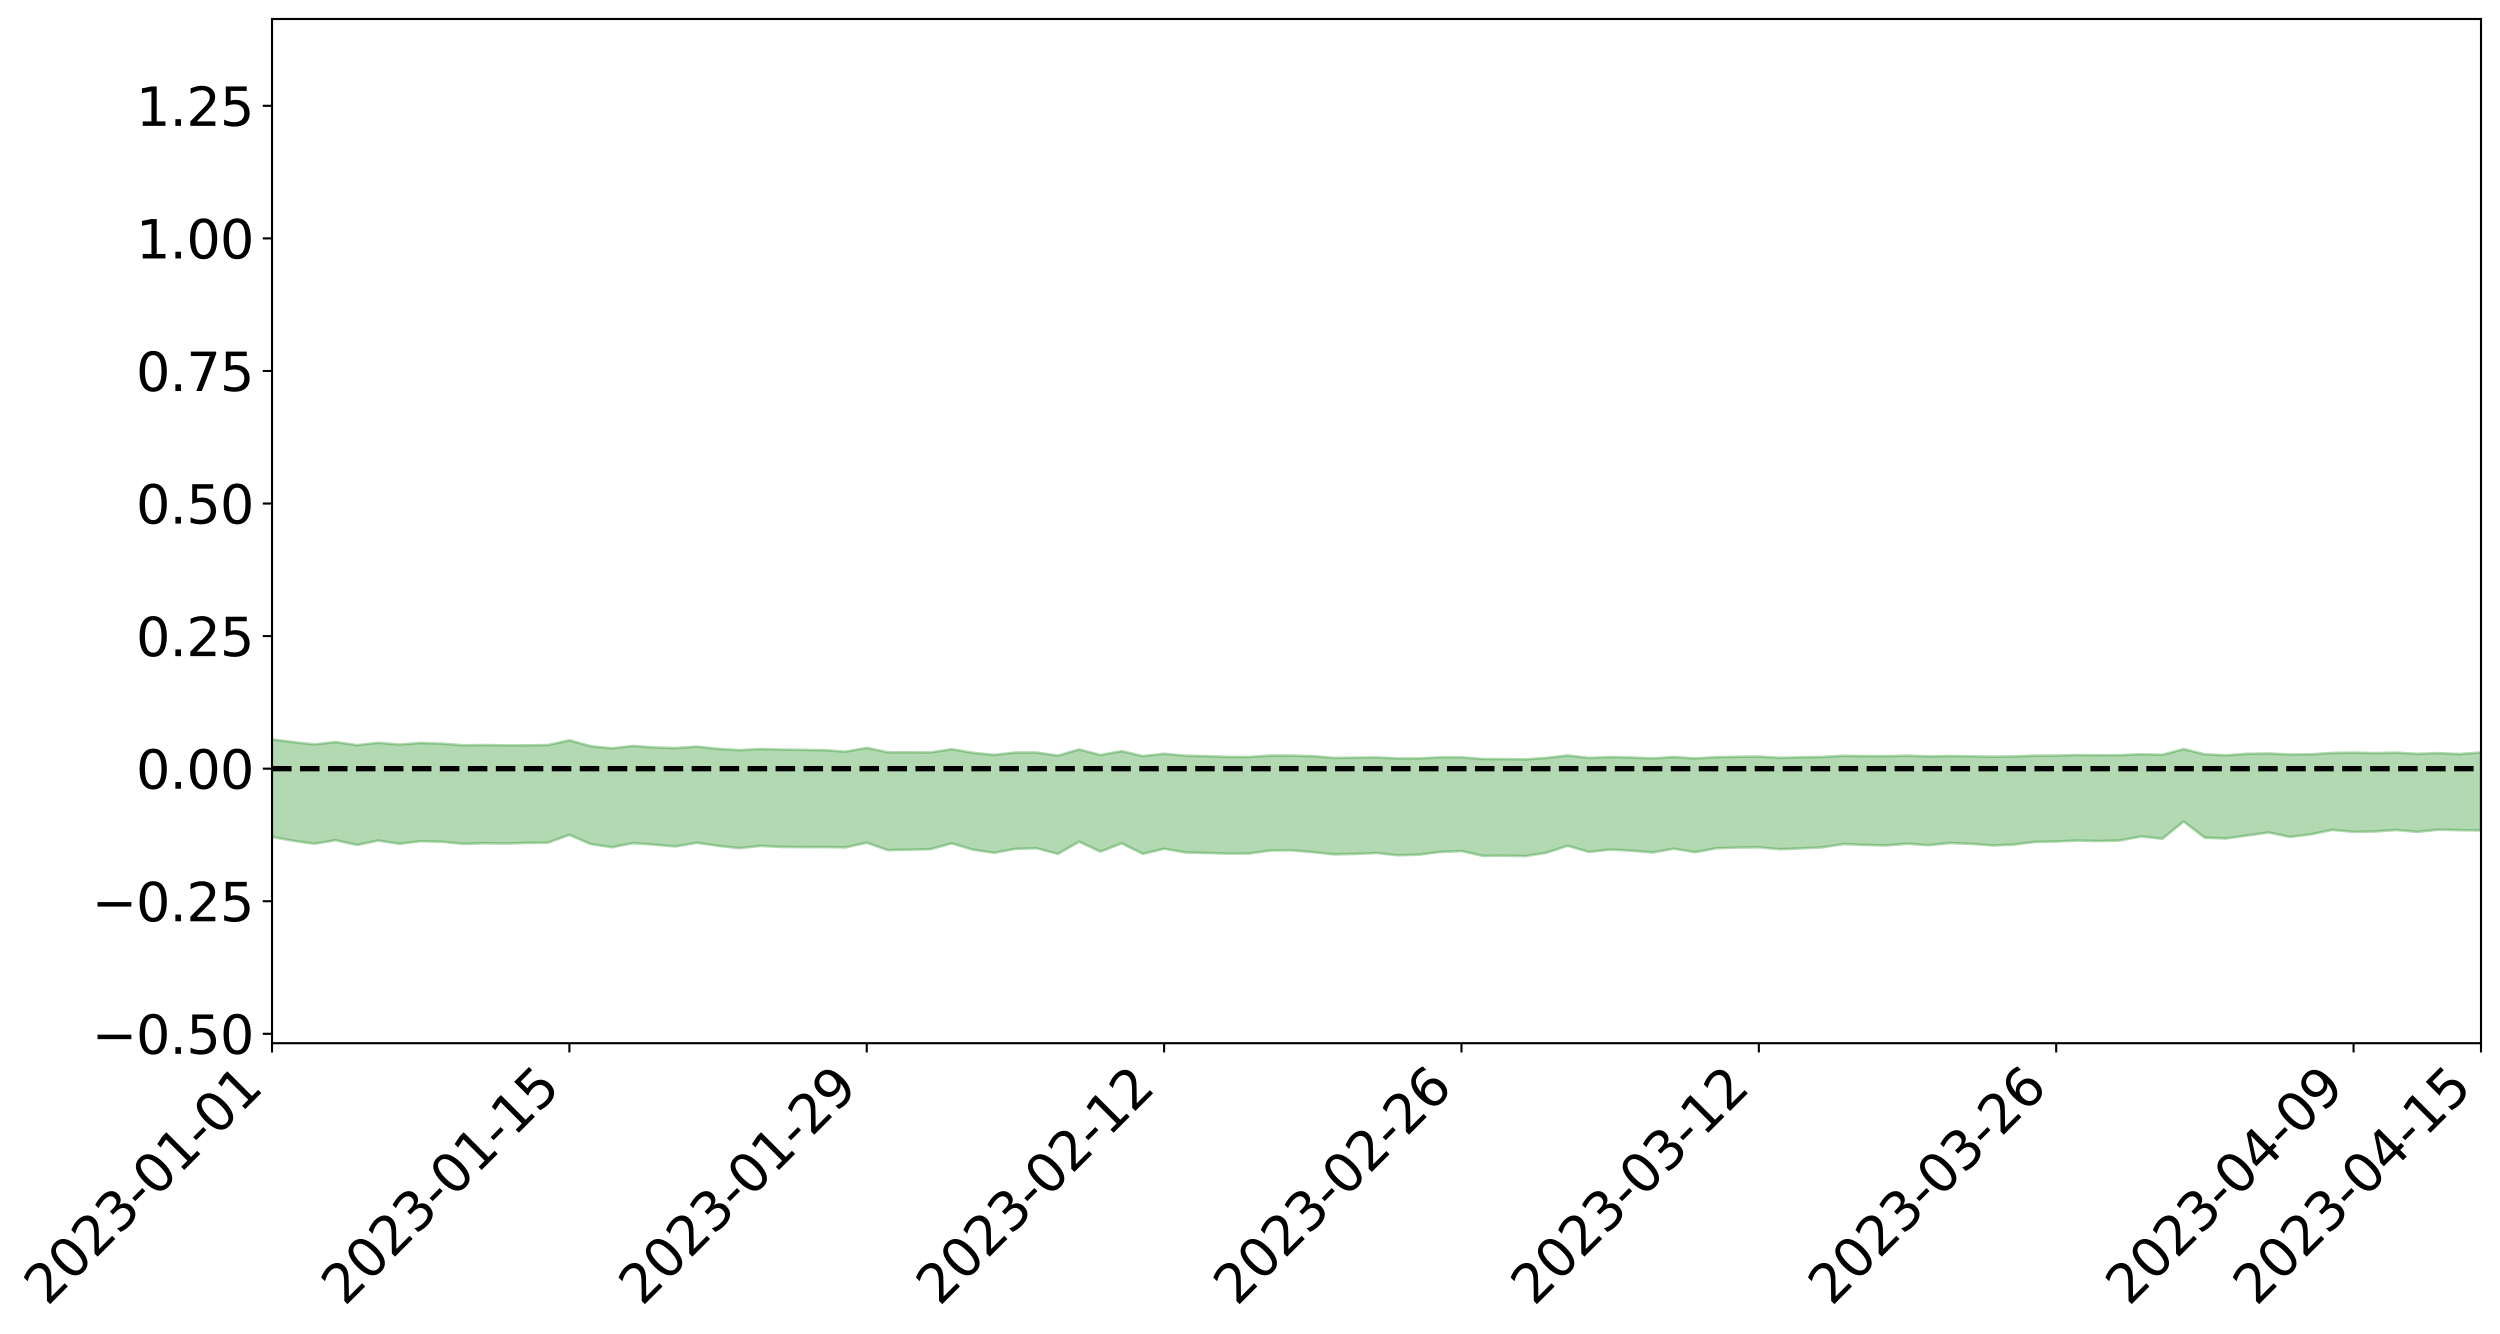 <?xml version="1.0" encoding="utf-8" standalone="no"?>
<!DOCTYPE svg PUBLIC "-//W3C//DTD SVG 1.1//EN"
  "http://www.w3.org/Graphics/SVG/1.1/DTD/svg11.dtd">
<svg xmlns:xlink="http://www.w3.org/1999/xlink" width="947.275pt" height="505.355pt" viewBox="0 0 947.275 505.355" xmlns="http://www.w3.org/2000/svg" version="1.1">
 <defs>
  <style type="text/css">*{stroke-linejoin: round; stroke-linecap: butt}</style>
 </defs>
 <g id="figure_1">
  <g id="patch_1">
   <path d="M 0 505.355 
L 947.275 505.355 
L 947.275 -0 
L 0 -0 
z
" style="fill: #ffffff"/>
  </g>
  <g id="axes_1">
   <g id="patch_2">
    <path d="M 103.075 395.28 
L 940.075 395.28 
L 940.075 7.2 
L 103.075 7.2 
z
" style="fill: #ffffff"/>
   </g>
   <g id="PolyCollection_1">
    <path d="M -4315.319 291.244 
L -4315.319 291.245 
L -4307.271 291.234 
L -4299.223 291.226 
L -4291.175 291.218 
L -4283.127 291.213 
L -4275.079 291.206 
L -4267.031 291.199 
L -4258.983 291.191 
L -4250.935 291.184 
L -4242.887 291.179 
L -4234.839 291.172 
L -4226.791 291.165 
L -4218.742 291.158 
L -4210.694 291.148 
L -4202.646 291.142 
L -4194.598 291.133 
L -4186.55 291.126 
L -4178.502 291.115 
L -4170.454 291.108 
L -4162.406 291.101 
L -4154.358 291.091 
L -4146.31 291.082 
L -4138.262 291.074 
L -4130.214 291.063 
L -4122.166 291.054 
L -4114.117 291.043 
L -4106.069 291.032 
L -4098.021 291.02 
L -4089.973 291.007 
L -4081.925 290.995 
L -4073.877 290.98 
L -4065.829 290.963 
L -4057.781 290.949 
L -4049.733 290.932 
L -4041.685 290.912 
L -4033.637 290.895 
L -4025.589 290.874 
L -4017.541 290.853 
L -4009.492 290.831 
L -4001.444 290.808 
L -3993.396 290.782 
L -3985.348 290.755 
L -3977.3 290.725 
L -3969.252 290.698 
L -3961.204 290.665 
L -3953.156 290.635 
L -3945.108 290.602 
L -3937.06 290.57 
L -3929.012 290.535 
L -3920.964 290.496 
L -3912.916 290.462 
L -3904.867 290.422 
L -3896.819 290.382 
L -3888.771 290.343 
L -3880.723 290.305 
L -3872.675 290.263 
L -3864.627 290.22 
L -3856.579 290.178 
L -3848.531 290.134 
L -3840.483 290.09 
L -3832.435 290.046 
L -3824.387 290 
L -3816.339 289.954 
L -3808.291 289.91 
L -3800.242 289.863 
L -3792.194 289.811 
L -3784.146 289.762 
L -3776.098 289.714 
L -3768.05 289.666 
L -3760.002 289.616 
L -3751.954 289.568 
L -3743.906 289.518 
L -3735.858 289.476 
L -3727.81 289.421 
L -3719.762 289.377 
L -3711.714 289.325 
L -3703.666 289.277 
L -3695.617 289.225 
L -3687.569 289.181 
L -3679.521 289.125 
L -3671.473 289.075 
L -3663.425 289.03 
L -3655.377 288.979 
L -3647.329 288.932 
L -3639.281 288.882 
L -3631.233 288.83 
L -3623.185 288.783 
L -3615.137 288.737 
L -3607.089 288.685 
L -3599.041 288.635 
L -3590.992 288.585 
L -3582.944 288.538 
L -3574.896 288.491 
L -3566.848 288.443 
L -3558.8 288.393 
L -3550.752 288.353 
L -3542.704 288.303 
L -3534.656 288.256 
L -3526.608 288.211 
L -3518.56 288.165 
L -3510.512 288.119 
L -3502.464 288.072 
L -3494.416 288.028 
L -3486.367 287.981 
L -3478.319 287.932 
L -3470.271 287.882 
L -3462.223 287.831 
L -3454.175 287.785 
L -3446.127 287.731 
L -3438.079 287.673 
L -3430.031 287.619 
L -3421.983 287.562 
L -3413.935 287.503 
L -3405.887 287.44 
L -3397.839 287.376 
L -3389.791 287.319 
L -3381.742 287.25 
L -3373.694 287.187 
L -3365.646 287.116 
L -3357.598 287.055 
L -3349.55 286.977 
L -3341.502 286.902 
L -3333.454 286.831 
L -3325.406 286.758 
L -3317.358 286.683 
L -3309.31 286.603 
L -3301.262 286.531 
L -3293.214 286.444 
L -3285.166 286.372 
L -3277.117 286.282 
L -3269.069 286.197 
L -3261.021 286.116 
L -3252.973 286.039 
L -3244.925 285.944 
L -3236.877 285.863 
L -3228.829 285.749 
L -3220.781 285.658 
L -3212.733 285.576 
L -3204.685 285.479 
L -3196.637 285.38 
L -3188.589 285.261 
L -3180.541 285.153 
L -3172.492 285.072 
L -3164.444 284.916 
L -3156.396 284.803 
L -3148.348 284.688 
L -3140.3 284.568 
L -3132.252 284.427 
L -3124.204 284.3 
L -3116.156 284.221 
L -3108.108 284.105 
L -3100.06 283.878 
L -3092.012 283.7 
L -3083.964 283.589 
L -3075.916 283.41 
L -3067.867 283.277 
L -3059.819 283.173 
L -3051.771 282.978 
L -3043.723 282.747 
L -3035.675 282.617 
L -3027.627 282.566 
L -3019.579 282.391 
L -3011.531 282.363 
L -3003.483 282.264 
L -2995.435 282.07 
L -2987.387 282.111 
L -2979.339 282.252 
L -2971.291 282.51 
L -2963.242 282.31 
L -2955.194 282.832 
L -2947.146 282.995 
L -2939.098 282.374 
L -2931.05 282.596 
L -2923.002 282.924 
L -2914.954 282.782 
L -2906.906 282.775 
L -2898.858 284.051 
L -2890.81 285.85 
L -2882.762 286.763 
L -2874.714 284.854 
L -2866.666 285.879 
L -2858.617 287.186 
L -2850.569 287.128 
L -2842.521 289.776 
L -2834.473 289.406 
L -2826.425 288.618 
L -2818.377 286.605 
L -2810.329 288.505 
L -2802.281 289.633 
L -2794.233 289.131 
L -2786.185 289.442 
L -2778.137 290.48 
L -2770.089 290.32 
L -2762.041 289.426 
L -2753.992 290.542 
L -2745.944 290.794 
L -2737.896 290.356 
L -2729.848 291.114 
L -2721.8 291.372 
L -2713.752 291.315 
L -2705.704 291.071 
L -2697.656 291.313 
L -2689.608 291.047 
L -2681.56 291.066 
L -2673.512 291.324 
L -2665.464 291.115 
L -2657.416 291.247 
L -2649.367 291.28 
L -2641.319 291.084 
L -2633.271 291.181 
L -2625.223 290.87 
L -2617.175 290.956 
L -2609.127 291.068 
L -2601.079 291.114 
L -2593.031 291 
L -2584.983 290.901 
L -2576.935 290.923 
L -2568.887 290.845 
L -2560.839 290.879 
L -2552.791 290.912 
L -2544.742 290.766 
L -2536.694 290.944 
L -2528.646 290.878 
L -2520.598 290.874 
L -2512.55 290.994 
L -2504.502 290.946 
L -2496.454 291.004 
L -2488.406 291.154 
L -2480.358 291.34 
L -2472.31 291.223 
L -2464.262 291.229 
L -2456.214 291.343 
L -2448.166 291.841 
L -2440.117 291.99 
L -2432.069 292.284 
L -2424.021 292.058 
L -2415.973 291.976 
L -2407.925 292.167 
L -2399.877 292.551 
L -2391.829 292.746 
L -2383.781 292.485 
L -2375.733 292.983 
L -2367.685 292.994 
L -2359.637 293.132 
L -2351.589 293.084 
L -2343.541 293.402 
L -2335.492 293.499 
L -2327.444 293.786 
L -2319.396 293.833 
L -2311.348 293.926 
L -2303.3 293.942 
L -2295.252 294.061 
L -2287.204 294.189 
L -2279.156 294.27 
L -2271.108 294.473 
L -2263.06 294.582 
L -2255.012 294.69 
L -2246.964 294.668 
L -2238.916 294.676 
L -2230.867 294.791 
L -2222.819 294.793 
L -2214.771 294.984 
L -2206.723 295.052 
L -2198.675 295.03 
L -2190.627 295.056 
L -2182.579 295.117 
L -2174.531 295.093 
L -2166.483 295.163 
L -2158.435 295.186 
L -2150.387 295.229 
L -2142.339 295.225 
L -2134.291 295.231 
L -2126.242 295.244 
L -2118.194 295.273 
L -2110.146 295.308 
L -2102.098 295.276 
L -2094.05 295.278 
L -2086.002 295.275 
L -2077.954 295.354 
L -2069.906 295.325 
L -2061.858 295.353 
L -2053.81 295.353 
L -2045.762 295.232 
L -2037.714 295.351 
L -2029.666 295.31 
L -2021.617 295.343 
L -2013.569 295.339 
L -2005.521 295.304 
L -1997.473 295.308 
L -1989.425 295.317 
L -1981.377 295.246 
L -1973.329 295.311 
L -1965.281 295.26 
L -1957.233 295.356 
L -1949.185 295.302 
L -1941.137 295.264 
L -1933.089 295.291 
L -1925.041 295.377 
L -1916.992 295.292 
L -1908.944 295.347 
L -1900.896 295.321 
L -1892.848 295.373 
L -1884.8 295.328 
L -1876.752 295.326 
L -1868.704 295.658 
L -1860.656 295.294 
L -1852.608 295.552 
L -1844.56 295.499 
L -1836.512 295.558 
L -1828.464 295.562 
L -1820.416 295.553 
L -1812.367 295.561 
L -1804.319 295.604 
L -1796.271 295.664 
L -1788.223 295.705 
L -1780.175 296.276 
L -1772.127 295.697 
L -1764.079 295.848 
L -1756.031 296.799 
L -1747.983 296.091 
L -1739.935 296.529 
L -1731.887 296.696 
L -1723.839 296.412 
L -1715.791 296.78 
L -1707.742 297.481 
L -1699.694 297.309 
L -1691.646 297.369 
L -1683.598 297.91 
L -1675.55 298.007 
L -1667.502 298.403 
L -1659.454 298.908 
L -1651.406 299.501 
L -1643.358 301.001 
L -1635.31 300.871 
L -1627.262 301.754 
L -1619.214 302.474 
L -1611.166 302.983 
L -1603.117 303.901 
L -1595.069 304.713 
L -1587.021 303.869 
L -1578.973 305.168 
L -1570.925 306.716 
L -1562.877 307.549 
L -1554.829 308.008 
L -1546.781 309.974 
L -1538.733 310.274 
L -1530.685 310.901 
L -1522.637 310.929 
L -1514.589 312.586 
L -1506.541 312.246 
L -1498.492 312.113 
L -1490.444 313.53 
L -1482.396 314.593 
L -1474.348 314.6 
L -1466.3 315.259 
L -1458.252 315.541 
L -1450.204 315.685 
L -1442.156 315.776 
L -1434.108 316.182 
L -1426.06 316.454 
L -1418.012 317.506 
L -1409.964 317.085 
L -1401.916 318.01 
L -1393.867 317.902 
L -1385.819 317.87 
L -1377.771 318.318 
L -1369.723 318.685 
L -1361.675 318.385 
L -1353.627 318.647 
L -1345.579 318.727 
L -1337.531 319.285 
L -1329.483 319.127 
L -1321.435 319.104 
L -1313.387 319.29 
L -1305.339 319.614 
L -1297.291 319.59 
L -1289.242 319.46 
L -1281.194 319.654 
L -1273.146 319.382 
L -1265.098 319.506 
L -1257.05 320.161 
L -1249.002 320.217 
L -1240.954 320.006 
L -1232.906 319.995 
L -1224.858 320.129 
L -1216.81 319.853 
L -1208.762 320.045 
L -1200.714 320.128 
L -1192.666 320.187 
L -1184.617 320.149 
L -1176.569 320.02 
L -1168.521 320.289 
L -1160.473 320.221 
L -1152.425 320.313 
L -1144.377 320.325 
L -1136.329 320.468 
L -1128.281 320.377 
L -1120.233 320.133 
L -1112.185 320.21 
L -1104.137 320.074 
L -1096.089 319.705 
L -1088.041 320.098 
L -1079.992 319.755 
L -1071.944 320.035 
L -1063.896 320.034 
L -1055.848 320.209 
L -1047.8 319.955 
L -1039.752 320.005 
L -1031.704 320.091 
L -1023.656 319.601 
L -1015.608 319.914 
L -1007.56 319.934 
L -999.512 320.015 
L -991.464 319.892 
L -983.416 320.039 
L -975.367 319.927 
L -967.319 319.884 
L -959.271 319.55 
L -951.223 319.484 
L -943.175 319.422 
L -935.127 319.386 
L -927.079 319.481 
L -919.031 319.46 
L -910.983 319.285 
L -902.935 319.367 
L -894.887 319.243 
L -886.839 319.289 
L -878.791 319.313 
L -870.742 319.43 
L -862.694 319.256 
L -854.646 318.771 
L -846.598 319.3 
L -838.55 319.295 
L -830.502 319.275 
L -822.454 319.236 
L -814.406 319.026 
L -806.358 319.083 
L -798.31 318.955 
L -790.262 319.007 
L -782.214 318.969 
L -774.166 318.758 
L -766.117 318.569 
L -758.069 318.983 
L -750.021 318.946 
L -741.973 318.658 
L -733.925 318.85 
L -725.877 318.47 
L -717.829 318.344 
L -709.781 318.522 
L -701.733 318.256 
L -693.685 318.848 
L -685.637 318.375 
L -677.589 318.029 
L -669.541 318.284 
L -661.492 318.48 
L -653.444 318.46 
L -645.396 318.679 
L -637.348 318.403 
L -629.3 318.883 
L -621.252 318.45 
L -613.204 318.502 
L -605.156 318.403 
L -597.108 318.104 
L -589.06 318.477 
L -581.012 319.12 
L -572.964 318.331 
L -564.916 318.485 
L -556.867 318.092 
L -548.819 318.481 
L -540.771 318.132 
L -532.723 318.038 
L -524.675 317.836 
L -516.627 318.215 
L -508.579 318.066 
L -500.531 318.304 
L -492.483 318.223 
L -484.435 317.389 
L -476.387 317.87 
L -468.339 317.539 
L -460.291 317.865 
L -452.242 317.706 
L -444.194 318.171 
L -436.146 318.392 
L -428.098 318.361 
L -420.05 319.112 
L -412.002 320.13 
L -403.954 318.588 
L -395.906 318.669 
L -387.858 318.311 
L -379.81 318.731 
L -371.762 318.773 
L -363.714 318.698 
L -355.666 319.928 
L -347.617 319.778 
L -339.569 318.58 
L -331.521 319.534 
L -323.473 319.157 
L -315.425 318.478 
L -307.377 319.732 
L -299.329 319.497 
L -291.281 320.098 
L -283.233 319.334 
L -275.185 319.007 
L -267.137 319.419 
L -259.089 319.227 
L -251.041 319.772 
L -242.992 319.083 
L -234.944 319.986 
L -226.896 319.337 
L -218.848 319.559 
L -210.8 319.218 
L -202.752 319.582 
L -194.704 318.56 
L -186.656 319.571 
L -178.608 319.162 
L -170.56 319.973 
L -162.512 319.741 
L -154.464 320.094 
L -146.416 319.708 
L -138.367 319.872 
L -130.319 320.485 
L -122.271 319.722 
L -114.223 319.369 
L -106.175 319.579 
L -98.127 319.881 
L -90.079 319.142 
L -82.031 318.328 
L -73.983 319.671 
L -65.935 320.617 
L -57.887 318.594 
L -49.839 318.869 
L -41.791 319.064 
L -33.742 318.829 
L -25.694 319.536 
L -17.646 319.44 
L -9.598 318.755 
L -1.55 319.029 
L 6.498 318.986 
L 14.546 317.787 
L 22.594 317.968 
L 30.642 317.34 
L 38.69 318.847 
L 46.738 320.311 
L 54.786 319.816 
L 62.834 318.281 
L 70.883 317.963 
L 78.931 317.847 
L 86.979 317.563 
L 95.027 318.822 
L 103.075 317.115 
L 111.123 318.575 
L 119.171 319.717 
L 127.219 318.365 
L 135.267 320.175 
L 143.315 318.489 
L 151.363 319.734 
L 159.411 318.753 
L 167.459 318.954 
L 175.508 319.742 
L 183.556 319.51 
L 191.604 319.619 
L 199.652 319.393 
L 207.7 319.275 
L 215.748 316.343 
L 223.796 319.82 
L 231.844 321.036 
L 239.892 319.476 
L 247.94 320.06 
L 255.988 320.74 
L 264.036 319.345 
L 272.084 320.507 
L 280.133 321.388 
L 288.181 320.521 
L 296.229 320.916 
L 304.277 321.007 
L 312.325 320.974 
L 320.373 321.096 
L 328.421 319.324 
L 336.469 322.145 
L 344.517 321.969 
L 352.565 321.754 
L 360.613 319.563 
L 368.661 321.954 
L 376.709 323.146 
L 384.758 321.646 
L 392.806 321.423 
L 400.854 323.558 
L 408.902 318.935 
L 416.95 322.693 
L 424.998 319.561 
L 433.046 323.53 
L 441.094 321.609 
L 449.142 322.983 
L 457.19 323.215 
L 465.238 323.435 
L 473.286 323.404 
L 481.334 322.277 
L 489.383 322.211 
L 497.431 322.895 
L 505.479 323.739 
L 513.527 323.558 
L 521.575 323.212 
L 529.623 324.079 
L 537.671 323.845 
L 545.719 322.815 
L 553.767 322.47 
L 561.815 324.274 
L 569.863 324.21 
L 577.911 324.393 
L 585.959 323.127 
L 594.008 320.48 
L 602.056 322.818 
L 610.104 321.914 
L 618.152 322.34 
L 626.2 323.004 
L 634.248 321.571 
L 642.296 322.93 
L 650.344 321.41 
L 658.392 321.141 
L 666.44 321.053 
L 674.488 321.785 
L 682.536 321.467 
L 690.584 321.052 
L 698.633 319.826 
L 706.681 320.164 
L 714.729 320.363 
L 722.777 319.701 
L 730.825 320.269 
L 738.873 319.438 
L 746.921 319.743 
L 754.969 320.364 
L 763.017 320.036 
L 771.065 319.016 
L 779.113 318.842 
L 787.161 318.496 
L 795.209 318.681 
L 803.258 318.48 
L 811.306 316.936 
L 819.354 317.817 
L 827.402 311.268 
L 835.45 317.442 
L 843.498 317.694 
L 851.546 316.581 
L 859.594 315.43 
L 867.642 317.122 
L 875.69 316.106 
L 883.738 314.46 
L 891.786 315.214 
L 899.834 315.061 
L 907.883 314.486 
L 915.931 315.202 
L 923.979 314.372 
L 932.027 314.572 
L 940.075 314.673 
L 940.075 285.14 
L 940.075 285.14 
L 932.027 285.71 
L 923.979 285.365 
L 915.931 285.642 
L 907.883 285.18 
L 899.834 285.369 
L 891.786 285.171 
L 883.738 285.29 
L 875.69 285.811 
L 867.642 285.885 
L 859.594 285.513 
L 851.546 285.61 
L 843.498 286.191 
L 835.45 285.823 
L 827.402 283.849 
L 819.354 285.994 
L 811.306 285.799 
L 803.258 286.131 
L 795.209 286.179 
L 787.161 286.09 
L 779.113 286.306 
L 771.065 286.327 
L 763.017 286.624 
L 754.969 286.723 
L 746.921 286.578 
L 738.873 286.453 
L 730.825 286.608 
L 722.777 286.33 
L 714.729 286.513 
L 706.681 286.496 
L 698.633 286.359 
L 690.584 286.817 
L 682.536 286.934 
L 674.488 287.137 
L 666.44 286.667 
L 658.392 286.759 
L 650.344 286.882 
L 642.296 287.376 
L 634.248 286.828 
L 626.2 287.354 
L 618.152 287.038 
L 610.104 286.851 
L 602.056 287.168 
L 594.008 286.252 
L 585.959 287.182 
L 577.911 287.75 
L 569.863 287.642 
L 561.815 287.595 
L 553.767 286.963 
L 545.719 286.965 
L 537.671 287.366 
L 529.623 287.381 
L 521.575 286.983 
L 513.527 287.064 
L 505.479 287.192 
L 497.431 286.496 
L 489.383 286.31 
L 481.334 286.295 
L 473.286 286.824 
L 465.238 286.778 
L 457.19 286.519 
L 449.142 286.34 
L 441.094 285.604 
L 433.046 286.489 
L 424.998 284.615 
L 416.95 286.079 
L 408.902 283.968 
L 400.854 286.32 
L 392.806 285.132 
L 384.758 285.143 
L 376.709 286.022 
L 368.661 285.239 
L 360.613 283.876 
L 352.565 285.103 
L 344.517 285.068 
L 336.469 285.065 
L 328.421 283.366 
L 320.373 284.816 
L 312.325 284.243 
L 304.277 284.118 
L 296.229 284.034 
L 288.181 283.813 
L 280.133 284.238 
L 272.084 283.723 
L 264.036 282.89 
L 255.988 283.448 
L 247.94 283.22 
L 239.892 282.643 
L 231.844 283.545 
L 223.796 282.744 
L 215.748 280.499 
L 207.7 282.307 
L 199.652 282.421 
L 191.604 282.426 
L 183.556 282.304 
L 175.508 282.391 
L 167.459 281.783 
L 159.411 281.517 
L 151.363 282.109 
L 143.315 281.449 
L 135.267 282.349 
L 127.219 281.166 
L 119.171 282.074 
L 111.123 281.198 
L 103.075 280.153 
L 95.027 281.32 
L 86.979 280.481 
L 78.931 280.583 
L 70.883 280.516 
L 62.834 280.713 
L 54.786 281.751 
L 46.738 282.027 
L 38.69 280.95 
L 30.642 280.064 
L 22.594 280.403 
L 14.546 280.14 
L 6.498 280.959 
L -1.55 280.99 
L -9.598 280.821 
L -17.646 281.161 
L -25.694 281.344 
L -33.742 280.822 
L -41.791 280.826 
L -49.839 280.741 
L -57.887 280.472 
L -65.935 281.821 
L -73.983 281.365 
L -82.031 280.271 
L -90.079 280.684 
L -98.127 281.301 
L -106.175 281.104 
L -114.223 280.879 
L -122.271 281.068 
L -130.319 281.412 
L -138.367 281.241 
L -146.416 280.979 
L -154.464 281.229 
L -162.512 281.334 
L -170.56 281.142 
L -178.608 280.685 
L -186.656 280.84 
L -194.704 280.125 
L -202.752 281.013 
L -210.8 280.65 
L -218.848 280.859 
L -226.896 280.546 
L -234.944 281.262 
L -242.992 280.568 
L -251.041 281.011 
L -259.089 280.646 
L -267.137 280.782 
L -275.185 280.415 
L -283.233 281.104 
L -291.281 281.496 
L -299.329 280.841 
L -307.377 281.244 
L -315.425 280.155 
L -323.473 280.632 
L -331.521 281.303 
L -339.569 280.449 
L -347.617 281.751 
L -355.666 281.563 
L -363.714 280.751 
L -371.762 280.935 
L -379.81 281.016 
L -387.858 280.748 
L -395.906 280.908 
L -403.954 281.118 
L -412.002 282.679 
L -420.05 281.733 
L -428.098 281.243 
L -436.146 281.474 
L -444.194 281.428 
L -452.242 281.009 
L -460.291 281.158 
L -468.339 281.301 
L -476.387 281.478 
L -484.435 281.292 
L -492.483 282.48 
L -500.531 282.638 
L -508.579 282.528 
L -516.627 282.944 
L -524.675 282.809 
L -532.723 283.112 
L -540.771 283.543 
L -548.819 283.823 
L -556.867 283.914 
L -564.916 284.475 
L -572.964 284.677 
L -581.012 285.775 
L -589.06 285.291 
L -597.108 285.141 
L -605.156 285.732 
L -613.204 286.365 
L -621.252 286.533 
L -629.3 287.083 
L -637.348 286.844 
L -645.396 287.406 
L -653.444 287.555 
L -661.492 288.044 
L -669.541 288.247 
L -677.589 288.175 
L -685.637 288.787 
L -693.685 289.692 
L -701.733 289.435 
L -709.781 290.104 
L -717.829 290.405 
L -725.877 290.679 
L -733.925 291.518 
L -741.973 291.685 
L -750.021 292.311 
L -758.069 292.763 
L -766.117 292.691 
L -774.166 293.373 
L -782.214 293.96 
L -790.262 294.37 
L -798.31 294.712 
L -806.358 295.209 
L -814.406 295.63 
L -822.454 296.237 
L -830.502 296.723 
L -838.55 297.206 
L -846.598 297.587 
L -854.646 297.672 
L -862.694 298.382 
L -870.742 299.005 
L -878.791 299.372 
L -886.839 299.884 
L -894.887 300.091 
L -902.935 300.662 
L -910.983 301.028 
L -919.031 301.574 
L -927.079 302.041 
L -935.127 302.381 
L -943.175 302.943 
L -951.223 303.366 
L -959.271 303.817 
L -967.319 304.455 
L -975.367 304.989 
L -983.416 305.528 
L -991.464 305.796 
L -999.512 306.32 
L -1007.56 306.678 
L -1015.608 307.046 
L -1023.656 307.284 
L -1031.704 307.976 
L -1039.752 308.34 
L -1047.8 308.673 
L -1055.848 309.275 
L -1063.896 309.543 
L -1071.944 309.921 
L -1079.992 310.01 
L -1088.041 310.745 
L -1096.089 310.767 
L -1104.137 311.359 
L -1112.185 311.847 
L -1120.233 312.106 
L -1128.281 312.632 
L -1136.329 313.025 
L -1144.377 313.246 
L -1152.425 313.541 
L -1160.473 313.786 
L -1168.521 314.129 
L -1176.569 314.209 
L -1184.617 314.603 
L -1192.666 314.877 
L -1200.714 314.996 
L -1208.762 314.852 
L -1216.81 314.688 
L -1224.858 314.844 
L -1232.906 314.706 
L -1240.954 314.723 
L -1249.002 314.86 
L -1257.05 314.757 
L -1265.098 314.216 
L -1273.146 314.093 
L -1281.194 314.273 
L -1289.242 314.109 
L -1297.291 314.175 
L -1305.339 314.172 
L -1313.387 313.866 
L -1321.435 313.791 
L -1329.483 313.749 
L -1337.531 313.835 
L -1345.579 313.342 
L -1353.627 313.289 
L -1361.675 313.108 
L -1369.723 313.322 
L -1377.771 313.101 
L -1385.819 312.709 
L -1393.867 312.747 
L -1401.916 312.798 
L -1409.964 312.06 
L -1418.012 312.418 
L -1426.06 311.573 
L -1434.108 311.361 
L -1442.156 311.045 
L -1450.204 311.019 
L -1458.252 310.896 
L -1466.3 310.692 
L -1474.348 310.172 
L -1482.396 310.275 
L -1490.444 309.271 
L -1498.492 308.213 
L -1506.541 308.252 
L -1514.589 308.497 
L -1522.637 307.206 
L -1530.685 307.094 
L -1538.733 306.644 
L -1546.781 306.392 
L -1554.829 304.805 
L -1562.877 304.473 
L -1570.925 303.787 
L -1578.973 302.505 
L -1587.021 301.51 
L -1595.069 302.197 
L -1603.117 301.587 
L -1611.166 300.714 
L -1619.214 300.249 
L -1627.262 299.523 
L -1635.31 298.676 
L -1643.358 298.791 
L -1651.406 297.362 
L -1659.454 296.631 
L -1667.502 296.11 
L -1675.55 295.661 
L -1683.598 295.551 
L -1691.646 294.951 
L -1699.694 294.898 
L -1707.742 295.043 
L -1715.791 294.163 
L -1723.839 293.764 
L -1731.887 294.048 
L -1739.935 293.855 
L -1747.983 293.262 
L -1756.031 294.166 
L -1764.079 292.885 
L -1772.127 292.795 
L -1780.175 293.433 
L -1788.223 292.721 
L -1796.271 292.678 
L -1804.319 292.593 
L -1812.367 292.565 
L -1820.416 292.518 
L -1828.464 292.524 
L -1836.512 292.498 
L -1844.56 292.396 
L -1852.608 292.494 
L -1860.656 292.182 
L -1868.704 292.606 
L -1876.752 292.208 
L -1884.8 292.2 
L -1892.848 292.267 
L -1900.896 292.209 
L -1908.944 292.262 
L -1916.992 292.179 
L -1925.041 292.289 
L -1933.089 292.19 
L -1941.137 292.188 
L -1949.185 292.221 
L -1957.233 292.288 
L -1965.281 292.186 
L -1973.329 292.258 
L -1981.377 292.162 
L -1989.425 292.256 
L -1997.473 292.239 
L -2005.521 292.268 
L -2013.569 292.29 
L -2021.617 292.3 
L -2029.666 292.269 
L -2037.714 292.331 
L -2045.762 292.205 
L -2053.81 292.343 
L -2061.858 292.353 
L -2069.906 292.312 
L -2077.954 292.349 
L -2086.002 292.338 
L -2094.05 292.28 
L -2102.098 292.303 
L -2110.146 292.357 
L -2118.194 292.331 
L -2126.242 292.299 
L -2134.291 292.329 
L -2142.339 292.299 
L -2150.387 292.311 
L -2158.435 292.276 
L -2166.483 292.276 
L -2174.531 292.194 
L -2182.579 292.248 
L -2190.627 292.181 
L -2198.675 292.184 
L -2206.723 292.231 
L -2214.771 292.184 
L -2222.819 292.002 
L -2230.867 292.016 
L -2238.916 291.903 
L -2246.964 291.907 
L -2255.012 291.972 
L -2263.06 291.87 
L -2271.108 291.769 
L -2279.156 291.602 
L -2287.204 291.532 
L -2295.252 291.441 
L -2303.3 291.362 
L -2311.348 291.376 
L -2319.396 291.317 
L -2327.444 291.283 
L -2335.492 291.049 
L -2343.541 291.004 
L -2351.589 290.724 
L -2359.637 290.79 
L -2367.685 290.727 
L -2375.733 290.694 
L -2383.781 290.25 
L -2391.829 290.553 
L -2399.877 290.407 
L -2407.925 290.083 
L -2415.973 289.94 
L -2424.021 290.069 
L -2432.069 290.315 
L -2440.117 290.089 
L -2448.166 289.995 
L -2456.214 289.574 
L -2464.262 289.582 
L -2472.31 289.558 
L -2480.358 289.702 
L -2488.406 289.577 
L -2496.454 289.484 
L -2504.502 289.473 
L -2512.55 289.557 
L -2520.598 289.518 
L -2528.646 289.538 
L -2536.694 289.634 
L -2544.742 289.519 
L -2552.791 289.691 
L -2560.839 289.698 
L -2568.887 289.707 
L -2576.935 289.824 
L -2584.983 289.843 
L -2593.031 289.954 
L -2601.079 290.083 
L -2609.127 290.08 
L -2617.175 290.008 
L -2625.223 289.998 
L -2633.271 290.275 
L -2641.319 290.217 
L -2649.367 290.415 
L -2657.416 290.419 
L -2665.464 290.312 
L -2673.512 290.551 
L -2681.56 290.325 
L -2689.608 290.32 
L -2697.656 290.597 
L -2705.704 290.361 
L -2713.752 290.612 
L -2721.8 290.703 
L -2729.848 290.437 
L -2737.896 289.681 
L -2745.944 290.131 
L -2753.992 289.906 
L -2762.041 288.665 
L -2770.089 289.682 
L -2778.137 289.846 
L -2786.185 288.692 
L -2794.233 288.37 
L -2802.281 288.906 
L -2810.329 287.652 
L -2818.377 285.535 
L -2826.425 287.791 
L -2834.473 288.686 
L -2842.521 289.084 
L -2850.569 286.155 
L -2858.617 286.235 
L -2866.666 284.781 
L -2874.714 283.664 
L -2882.762 285.795 
L -2890.81 284.798 
L -2898.858 282.808 
L -2906.906 281.399 
L -2914.954 281.411 
L -2923.002 281.57 
L -2931.05 281.213 
L -2939.098 280.97 
L -2947.146 281.654 
L -2955.194 281.488 
L -2963.242 280.907 
L -2971.291 281.125 
L -2979.339 280.831 
L -2987.387 280.661 
L -2995.435 280.585 
L -3003.483 280.799 
L -3011.531 280.884 
L -3019.579 280.898 
L -3027.627 281.069 
L -3035.675 281.105 
L -3043.723 281.231 
L -3051.771 281.486 
L -3059.819 281.662 
L -3067.867 281.766 
L -3075.916 281.886 
L -3083.964 282.073 
L -3092.012 282.161 
L -3100.06 282.341 
L -3108.108 282.578 
L -3116.156 282.7 
L -3124.204 282.76 
L -3132.252 282.892 
L -3140.3 283.029 
L -3148.348 283.156 
L -3156.396 283.277 
L -3164.444 283.394 
L -3172.492 283.572 
L -3180.541 283.636 
L -3188.589 283.756 
L -3196.637 283.883 
L -3204.685 283.987 
L -3212.733 284.093 
L -3220.781 284.176 
L -3228.829 284.268 
L -3236.877 284.409 
L -3244.925 284.496 
L -3252.973 284.605 
L -3261.021 284.687 
L -3269.069 284.786 
L -3277.117 284.888 
L -3285.166 284.992 
L -3293.214 285.076 
L -3301.262 285.181 
L -3309.31 285.271 
L -3317.358 285.37 
L -3325.406 285.46 
L -3333.454 285.555 
L -3341.502 285.642 
L -3349.55 285.737 
L -3357.598 285.842 
L -3365.646 285.917 
L -3373.694 286.016 
L -3381.742 286.1 
L -3389.791 286.2 
L -3397.839 286.269 
L -3405.887 286.36 
L -3413.935 286.448 
L -3421.983 286.53 
L -3430.031 286.615 
L -3438.079 286.692 
L -3446.127 286.785 
L -3454.175 286.867 
L -3462.223 286.932 
L -3470.271 287.011 
L -3478.319 287.09 
L -3486.367 287.169 
L -3494.416 287.243 
L -3502.464 287.311 
L -3510.512 287.387 
L -3518.56 287.46 
L -3526.608 287.534 
L -3534.656 287.607 
L -3542.704 287.681 
L -3550.752 287.759 
L -3558.8 287.822 
L -3566.848 287.897 
L -3574.896 287.97 
L -3582.944 288.039 
L -3590.992 288.11 
L -3599.041 288.182 
L -3607.089 288.251 
L -3615.137 288.325 
L -3623.185 288.389 
L -3631.233 288.455 
L -3639.281 288.525 
L -3647.329 288.592 
L -3655.377 288.654 
L -3663.425 288.721 
L -3671.473 288.779 
L -3679.521 288.841 
L -3687.569 288.91 
L -3695.617 288.965 
L -3703.666 289.029 
L -3711.714 289.088 
L -3719.762 289.15 
L -3727.81 289.204 
L -3735.858 289.271 
L -3743.906 289.32 
L -3751.954 289.379 
L -3760.002 289.436 
L -3768.05 289.496 
L -3776.098 289.55 
L -3784.146 289.6 
L -3792.194 289.651 
L -3800.242 289.705 
L -3808.291 289.754 
L -3816.339 289.8 
L -3824.387 289.847 
L -3832.435 289.896 
L -3840.483 289.943 
L -3848.531 289.991 
L -3856.579 290.04 
L -3864.627 290.085 
L -3872.675 290.132 
L -3880.723 290.179 
L -3888.771 290.22 
L -3896.819 290.263 
L -3904.867 290.31 
L -3912.916 290.354 
L -3920.964 290.392 
L -3929.012 290.437 
L -3937.06 290.477 
L -3945.108 290.513 
L -3953.156 290.549 
L -3961.204 290.583 
L -3969.252 290.623 
L -3977.3 290.653 
L -3985.348 290.687 
L -3993.396 290.718 
L -4001.444 290.748 
L -4009.492 290.774 
L -4017.541 290.797 
L -4025.589 290.82 
L -4033.637 290.844 
L -4041.685 290.863 
L -4049.733 290.885 
L -4057.781 290.903 
L -4065.829 290.918 
L -4073.877 290.937 
L -4081.925 290.953 
L -4089.973 290.966 
L -4098.021 290.98 
L -4106.069 290.993 
L -4114.117 291.005 
L -4122.166 291.017 
L -4130.214 291.026 
L -4138.262 291.038 
L -4146.31 291.047 
L -4154.358 291.056 
L -4162.406 291.067 
L -4170.454 291.074 
L -4178.502 291.083 
L -4186.55 291.096 
L -4194.598 291.104 
L -4202.646 291.115 
L -4210.694 291.122 
L -4218.742 291.134 
L -4226.791 291.143 
L -4234.839 291.153 
L -4242.887 291.161 
L -4250.935 291.168 
L -4258.983 291.176 
L -4267.031 291.187 
L -4275.079 291.198 
L -4283.127 291.206 
L -4291.175 291.213 
L -4299.223 291.224 
L -4307.271 291.233 
L -4315.319 291.244 
z
" clip-path="url(#p7c4b6d1ff4)" style="fill: #008000; fill-opacity: 0.3; stroke: #008000; stroke-opacity: 0.3"/>
   </g>
   <g id="matplotlib.axis_1">
    <g id="xtick_1">
     <g id="line2d_1">
      <defs>
       <path id="md1e594c5a2" d="M 0 0 
L 0 3.5 
" style="stroke: #000000; stroke-width: 0.8"/>
      </defs>
      <g>
       <use xlink:href="#md1e594c5a2" x="103.075" y="395.28" style="stroke: #000000; stroke-width: 0.8"/>
      </g>
     </g>
     <g id="text_1">
      <!-- 2023-01-01 -->
      <g transform="translate(17.946 495.214) rotate(-45) scale(0.2 -0.2)">
       <defs>
        <path id="DejaVuSans-32" d="M 1228 531 
L 3431 531 
L 3431 0 
L 469 0 
L 469 531 
Q 828 903 1448 1529 
Q 2069 2156 2228 2338 
Q 2531 2678 2651 2914 
Q 2772 3150 2772 3378 
Q 2772 3750 2511 3984 
Q 2250 4219 1831 4219 
Q 1534 4219 1204 4116 
Q 875 4013 500 3803 
L 500 4441 
Q 881 4594 1212 4672 
Q 1544 4750 1819 4750 
Q 2544 4750 2975 4387 
Q 3406 4025 3406 3419 
Q 3406 3131 3298 2873 
Q 3191 2616 2906 2266 
Q 2828 2175 2409 1742 
Q 1991 1309 1228 531 
z
" transform="scale(0.016)"/>
        <path id="DejaVuSans-30" d="M 2034 4250 
Q 1547 4250 1301 3770 
Q 1056 3291 1056 2328 
Q 1056 1369 1301 889 
Q 1547 409 2034 409 
Q 2525 409 2770 889 
Q 3016 1369 3016 2328 
Q 3016 3291 2770 3770 
Q 2525 4250 2034 4250 
z
M 2034 4750 
Q 2819 4750 3233 4129 
Q 3647 3509 3647 2328 
Q 3647 1150 3233 529 
Q 2819 -91 2034 -91 
Q 1250 -91 836 529 
Q 422 1150 422 2328 
Q 422 3509 836 4129 
Q 1250 4750 2034 4750 
z
" transform="scale(0.016)"/>
        <path id="DejaVuSans-33" d="M 2597 2516 
Q 3050 2419 3304 2112 
Q 3559 1806 3559 1356 
Q 3559 666 3084 287 
Q 2609 -91 1734 -91 
Q 1441 -91 1130 -33 
Q 819 25 488 141 
L 488 750 
Q 750 597 1062 519 
Q 1375 441 1716 441 
Q 2309 441 2620 675 
Q 2931 909 2931 1356 
Q 2931 1769 2642 2001 
Q 2353 2234 1838 2234 
L 1294 2234 
L 1294 2753 
L 1863 2753 
Q 2328 2753 2575 2939 
Q 2822 3125 2822 3475 
Q 2822 3834 2567 4026 
Q 2313 4219 1838 4219 
Q 1578 4219 1281 4162 
Q 984 4106 628 3988 
L 628 4550 
Q 988 4650 1302 4700 
Q 1616 4750 1894 4750 
Q 2613 4750 3031 4423 
Q 3450 4097 3450 3541 
Q 3450 3153 3228 2886 
Q 3006 2619 2597 2516 
z
" transform="scale(0.016)"/>
        <path id="DejaVuSans-2d" d="M 313 2009 
L 1997 2009 
L 1997 1497 
L 313 1497 
L 313 2009 
z
" transform="scale(0.016)"/>
        <path id="DejaVuSans-31" d="M 794 531 
L 1825 531 
L 1825 4091 
L 703 3866 
L 703 4441 
L 1819 4666 
L 2450 4666 
L 2450 531 
L 3481 531 
L 3481 0 
L 794 0 
L 794 531 
z
" transform="scale(0.016)"/>
       </defs>
       <use xlink:href="#DejaVuSans-32"/>
       <use xlink:href="#DejaVuSans-30" x="63.623"/>
       <use xlink:href="#DejaVuSans-32" x="127.246"/>
       <use xlink:href="#DejaVuSans-33" x="190.869"/>
       <use xlink:href="#DejaVuSans-2d" x="254.492"/>
       <use xlink:href="#DejaVuSans-30" x="290.576"/>
       <use xlink:href="#DejaVuSans-31" x="354.199"/>
       <use xlink:href="#DejaVuSans-2d" x="417.822"/>
       <use xlink:href="#DejaVuSans-30" x="453.906"/>
       <use xlink:href="#DejaVuSans-31" x="517.529"/>
      </g>
     </g>
    </g>
    <g id="xtick_2">
     <g id="line2d_2">
      <g>
       <use xlink:href="#md1e594c5a2" x="215.748" y="395.28" style="stroke: #000000; stroke-width: 0.8"/>
      </g>
     </g>
     <g id="text_2">
      <!-- 2023-01-15 -->
      <g transform="translate(130.619 495.214) rotate(-45) scale(0.2 -0.2)">
       <defs>
        <path id="DejaVuSans-35" d="M 691 4666 
L 3169 4666 
L 3169 4134 
L 1269 4134 
L 1269 2991 
Q 1406 3038 1543 3061 
Q 1681 3084 1819 3084 
Q 2600 3084 3056 2656 
Q 3513 2228 3513 1497 
Q 3513 744 3044 326 
Q 2575 -91 1722 -91 
Q 1428 -91 1123 -41 
Q 819 9 494 109 
L 494 744 
Q 775 591 1075 516 
Q 1375 441 1709 441 
Q 2250 441 2565 725 
Q 2881 1009 2881 1497 
Q 2881 1984 2565 2268 
Q 2250 2553 1709 2553 
Q 1456 2553 1204 2497 
Q 953 2441 691 2322 
L 691 4666 
z
" transform="scale(0.016)"/>
       </defs>
       <use xlink:href="#DejaVuSans-32"/>
       <use xlink:href="#DejaVuSans-30" x="63.623"/>
       <use xlink:href="#DejaVuSans-32" x="127.246"/>
       <use xlink:href="#DejaVuSans-33" x="190.869"/>
       <use xlink:href="#DejaVuSans-2d" x="254.492"/>
       <use xlink:href="#DejaVuSans-30" x="290.576"/>
       <use xlink:href="#DejaVuSans-31" x="354.199"/>
       <use xlink:href="#DejaVuSans-2d" x="417.822"/>
       <use xlink:href="#DejaVuSans-31" x="453.906"/>
       <use xlink:href="#DejaVuSans-35" x="517.529"/>
      </g>
     </g>
    </g>
    <g id="xtick_3">
     <g id="line2d_3">
      <g>
       <use xlink:href="#md1e594c5a2" x="328.421" y="395.28" style="stroke: #000000; stroke-width: 0.8"/>
      </g>
     </g>
     <g id="text_3">
      <!-- 2023-01-29 -->
      <g transform="translate(243.292 495.214) rotate(-45) scale(0.2 -0.2)">
       <defs>
        <path id="DejaVuSans-39" d="M 703 97 
L 703 672 
Q 941 559 1184 500 
Q 1428 441 1663 441 
Q 2288 441 2617 861 
Q 2947 1281 2994 2138 
Q 2813 1869 2534 1725 
Q 2256 1581 1919 1581 
Q 1219 1581 811 2004 
Q 403 2428 403 3163 
Q 403 3881 828 4315 
Q 1253 4750 1959 4750 
Q 2769 4750 3195 4129 
Q 3622 3509 3622 2328 
Q 3622 1225 3098 567 
Q 2575 -91 1691 -91 
Q 1453 -91 1209 -44 
Q 966 3 703 97 
z
M 1959 2075 
Q 2384 2075 2632 2365 
Q 2881 2656 2881 3163 
Q 2881 3666 2632 3958 
Q 2384 4250 1959 4250 
Q 1534 4250 1286 3958 
Q 1038 3666 1038 3163 
Q 1038 2656 1286 2365 
Q 1534 2075 1959 2075 
z
" transform="scale(0.016)"/>
       </defs>
       <use xlink:href="#DejaVuSans-32"/>
       <use xlink:href="#DejaVuSans-30" x="63.623"/>
       <use xlink:href="#DejaVuSans-32" x="127.246"/>
       <use xlink:href="#DejaVuSans-33" x="190.869"/>
       <use xlink:href="#DejaVuSans-2d" x="254.492"/>
       <use xlink:href="#DejaVuSans-30" x="290.576"/>
       <use xlink:href="#DejaVuSans-31" x="354.199"/>
       <use xlink:href="#DejaVuSans-2d" x="417.822"/>
       <use xlink:href="#DejaVuSans-32" x="453.906"/>
       <use xlink:href="#DejaVuSans-39" x="517.529"/>
      </g>
     </g>
    </g>
    <g id="xtick_4">
     <g id="line2d_4">
      <g>
       <use xlink:href="#md1e594c5a2" x="441.094" y="395.28" style="stroke: #000000; stroke-width: 0.8"/>
      </g>
     </g>
     <g id="text_4">
      <!-- 2023-02-12 -->
      <g transform="translate(355.965 495.214) rotate(-45) scale(0.2 -0.2)">
       <use xlink:href="#DejaVuSans-32"/>
       <use xlink:href="#DejaVuSans-30" x="63.623"/>
       <use xlink:href="#DejaVuSans-32" x="127.246"/>
       <use xlink:href="#DejaVuSans-33" x="190.869"/>
       <use xlink:href="#DejaVuSans-2d" x="254.492"/>
       <use xlink:href="#DejaVuSans-30" x="290.576"/>
       <use xlink:href="#DejaVuSans-32" x="354.199"/>
       <use xlink:href="#DejaVuSans-2d" x="417.822"/>
       <use xlink:href="#DejaVuSans-31" x="453.906"/>
       <use xlink:href="#DejaVuSans-32" x="517.529"/>
      </g>
     </g>
    </g>
    <g id="xtick_5">
     <g id="line2d_5">
      <g>
       <use xlink:href="#md1e594c5a2" x="553.767" y="395.28" style="stroke: #000000; stroke-width: 0.8"/>
      </g>
     </g>
     <g id="text_5">
      <!-- 2023-02-26 -->
      <g transform="translate(468.638 495.214) rotate(-45) scale(0.2 -0.2)">
       <defs>
        <path id="DejaVuSans-36" d="M 2113 2584 
Q 1688 2584 1439 2293 
Q 1191 2003 1191 1497 
Q 1191 994 1439 701 
Q 1688 409 2113 409 
Q 2538 409 2786 701 
Q 3034 994 3034 1497 
Q 3034 2003 2786 2293 
Q 2538 2584 2113 2584 
z
M 3366 4563 
L 3366 3988 
Q 3128 4100 2886 4159 
Q 2644 4219 2406 4219 
Q 1781 4219 1451 3797 
Q 1122 3375 1075 2522 
Q 1259 2794 1537 2939 
Q 1816 3084 2150 3084 
Q 2853 3084 3261 2657 
Q 3669 2231 3669 1497 
Q 3669 778 3244 343 
Q 2819 -91 2113 -91 
Q 1303 -91 875 529 
Q 447 1150 447 2328 
Q 447 3434 972 4092 
Q 1497 4750 2381 4750 
Q 2619 4750 2861 4703 
Q 3103 4656 3366 4563 
z
" transform="scale(0.016)"/>
       </defs>
       <use xlink:href="#DejaVuSans-32"/>
       <use xlink:href="#DejaVuSans-30" x="63.623"/>
       <use xlink:href="#DejaVuSans-32" x="127.246"/>
       <use xlink:href="#DejaVuSans-33" x="190.869"/>
       <use xlink:href="#DejaVuSans-2d" x="254.492"/>
       <use xlink:href="#DejaVuSans-30" x="290.576"/>
       <use xlink:href="#DejaVuSans-32" x="354.199"/>
       <use xlink:href="#DejaVuSans-2d" x="417.822"/>
       <use xlink:href="#DejaVuSans-32" x="453.906"/>
       <use xlink:href="#DejaVuSans-36" x="517.529"/>
      </g>
     </g>
    </g>
    <g id="xtick_6">
     <g id="line2d_6">
      <g>
       <use xlink:href="#md1e594c5a2" x="666.44" y="395.28" style="stroke: #000000; stroke-width: 0.8"/>
      </g>
     </g>
     <g id="text_6">
      <!-- 2023-03-12 -->
      <g transform="translate(581.311 495.214) rotate(-45) scale(0.2 -0.2)">
       <use xlink:href="#DejaVuSans-32"/>
       <use xlink:href="#DejaVuSans-30" x="63.623"/>
       <use xlink:href="#DejaVuSans-32" x="127.246"/>
       <use xlink:href="#DejaVuSans-33" x="190.869"/>
       <use xlink:href="#DejaVuSans-2d" x="254.492"/>
       <use xlink:href="#DejaVuSans-30" x="290.576"/>
       <use xlink:href="#DejaVuSans-33" x="354.199"/>
       <use xlink:href="#DejaVuSans-2d" x="417.822"/>
       <use xlink:href="#DejaVuSans-31" x="453.906"/>
       <use xlink:href="#DejaVuSans-32" x="517.529"/>
      </g>
     </g>
    </g>
    <g id="xtick_7">
     <g id="line2d_7">
      <g>
       <use xlink:href="#md1e594c5a2" x="779.113" y="395.28" style="stroke: #000000; stroke-width: 0.8"/>
      </g>
     </g>
     <g id="text_7">
      <!-- 2023-03-26 -->
      <g transform="translate(693.984 495.214) rotate(-45) scale(0.2 -0.2)">
       <use xlink:href="#DejaVuSans-32"/>
       <use xlink:href="#DejaVuSans-30" x="63.623"/>
       <use xlink:href="#DejaVuSans-32" x="127.246"/>
       <use xlink:href="#DejaVuSans-33" x="190.869"/>
       <use xlink:href="#DejaVuSans-2d" x="254.492"/>
       <use xlink:href="#DejaVuSans-30" x="290.576"/>
       <use xlink:href="#DejaVuSans-33" x="354.199"/>
       <use xlink:href="#DejaVuSans-2d" x="417.822"/>
       <use xlink:href="#DejaVuSans-32" x="453.906"/>
       <use xlink:href="#DejaVuSans-36" x="517.529"/>
      </g>
     </g>
    </g>
    <g id="xtick_8">
     <g id="line2d_8">
      <g>
       <use xlink:href="#md1e594c5a2" x="891.786" y="395.28" style="stroke: #000000; stroke-width: 0.8"/>
      </g>
     </g>
     <g id="text_8">
      <!-- 2023-04-09 -->
      <g transform="translate(806.657 495.214) rotate(-45) scale(0.2 -0.2)">
       <defs>
        <path id="DejaVuSans-34" d="M 2419 4116 
L 825 1625 
L 2419 1625 
L 2419 4116 
z
M 2253 4666 
L 3047 4666 
L 3047 1625 
L 3713 1625 
L 3713 1100 
L 3047 1100 
L 3047 0 
L 2419 0 
L 2419 1100 
L 313 1100 
L 313 1709 
L 2253 4666 
z
" transform="scale(0.016)"/>
       </defs>
       <use xlink:href="#DejaVuSans-32"/>
       <use xlink:href="#DejaVuSans-30" x="63.623"/>
       <use xlink:href="#DejaVuSans-32" x="127.246"/>
       <use xlink:href="#DejaVuSans-33" x="190.869"/>
       <use xlink:href="#DejaVuSans-2d" x="254.492"/>
       <use xlink:href="#DejaVuSans-30" x="290.576"/>
       <use xlink:href="#DejaVuSans-34" x="354.199"/>
       <use xlink:href="#DejaVuSans-2d" x="417.822"/>
       <use xlink:href="#DejaVuSans-30" x="453.906"/>
       <use xlink:href="#DejaVuSans-39" x="517.529"/>
      </g>
     </g>
    </g>
    <g id="xtick_9">
     <g id="line2d_9">
      <g>
       <use xlink:href="#md1e594c5a2" x="940.075" y="395.28" style="stroke: #000000; stroke-width: 0.8"/>
      </g>
     </g>
     <g id="text_9">
      <!-- 2023-04-15 -->
      <g transform="translate(854.946 495.214) rotate(-45) scale(0.2 -0.2)">
       <use xlink:href="#DejaVuSans-32"/>
       <use xlink:href="#DejaVuSans-30" x="63.623"/>
       <use xlink:href="#DejaVuSans-32" x="127.246"/>
       <use xlink:href="#DejaVuSans-33" x="190.869"/>
       <use xlink:href="#DejaVuSans-2d" x="254.492"/>
       <use xlink:href="#DejaVuSans-30" x="290.576"/>
       <use xlink:href="#DejaVuSans-34" x="354.199"/>
       <use xlink:href="#DejaVuSans-2d" x="417.822"/>
       <use xlink:href="#DejaVuSans-31" x="453.906"/>
       <use xlink:href="#DejaVuSans-35" x="517.529"/>
      </g>
     </g>
    </g>
   </g>
   <g id="matplotlib.axis_2">
    <g id="ytick_1">
     <g id="line2d_10">
      <defs>
       <path id="m4164576fd1" d="M 0 0 
L -3.5 0 
" style="stroke: #000000; stroke-width: 0.8"/>
      </defs>
      <g>
       <use xlink:href="#m4164576fd1" x="103.075" y="391.718" style="stroke: #000000; stroke-width: 0.8"/>
      </g>
     </g>
     <g id="text_10">
      <!-- −0.50 -->
      <g transform="translate(34.784 399.316) scale(0.2 -0.2)">
       <defs>
        <path id="DejaVuSans-2212" d="M 678 2272 
L 4684 2272 
L 4684 1741 
L 678 1741 
L 678 2272 
z
" transform="scale(0.016)"/>
        <path id="DejaVuSans-2e" d="M 684 794 
L 1344 794 
L 1344 0 
L 684 0 
L 684 794 
z
" transform="scale(0.016)"/>
       </defs>
       <use xlink:href="#DejaVuSans-2212"/>
       <use xlink:href="#DejaVuSans-30" x="83.789"/>
       <use xlink:href="#DejaVuSans-2e" x="147.412"/>
       <use xlink:href="#DejaVuSans-35" x="179.199"/>
       <use xlink:href="#DejaVuSans-30" x="242.822"/>
      </g>
     </g>
    </g>
    <g id="ytick_2">
     <g id="line2d_11">
      <g>
       <use xlink:href="#m4164576fd1" x="103.075" y="341.486" style="stroke: #000000; stroke-width: 0.8"/>
      </g>
     </g>
     <g id="text_11">
      <!-- −0.25 -->
      <g transform="translate(34.784 349.084) scale(0.2 -0.2)">
       <use xlink:href="#DejaVuSans-2212"/>
       <use xlink:href="#DejaVuSans-30" x="83.789"/>
       <use xlink:href="#DejaVuSans-2e" x="147.412"/>
       <use xlink:href="#DejaVuSans-32" x="179.199"/>
       <use xlink:href="#DejaVuSans-35" x="242.822"/>
      </g>
     </g>
    </g>
    <g id="ytick_3">
     <g id="line2d_12">
      <g>
       <use xlink:href="#m4164576fd1" x="103.075" y="291.254" style="stroke: #000000; stroke-width: 0.8"/>
      </g>
     </g>
     <g id="text_12">
      <!-- 0.00 -->
      <g transform="translate(51.544 298.853) scale(0.2 -0.2)">
       <use xlink:href="#DejaVuSans-30"/>
       <use xlink:href="#DejaVuSans-2e" x="63.623"/>
       <use xlink:href="#DejaVuSans-30" x="95.41"/>
       <use xlink:href="#DejaVuSans-30" x="159.033"/>
      </g>
     </g>
    </g>
    <g id="ytick_4">
     <g id="line2d_13">
      <g>
       <use xlink:href="#m4164576fd1" x="103.075" y="241.022" style="stroke: #000000; stroke-width: 0.8"/>
      </g>
     </g>
     <g id="text_13">
      <!-- 0.25 -->
      <g transform="translate(51.544 248.621) scale(0.2 -0.2)">
       <use xlink:href="#DejaVuSans-30"/>
       <use xlink:href="#DejaVuSans-2e" x="63.623"/>
       <use xlink:href="#DejaVuSans-32" x="95.41"/>
       <use xlink:href="#DejaVuSans-35" x="159.033"/>
      </g>
     </g>
    </g>
    <g id="ytick_5">
     <g id="line2d_14">
      <g>
       <use xlink:href="#m4164576fd1" x="103.075" y="190.791" style="stroke: #000000; stroke-width: 0.8"/>
      </g>
     </g>
     <g id="text_14">
      <!-- 0.50 -->
      <g transform="translate(51.544 198.389) scale(0.2 -0.2)">
       <use xlink:href="#DejaVuSans-30"/>
       <use xlink:href="#DejaVuSans-2e" x="63.623"/>
       <use xlink:href="#DejaVuSans-35" x="95.41"/>
       <use xlink:href="#DejaVuSans-30" x="159.033"/>
      </g>
     </g>
    </g>
    <g id="ytick_6">
     <g id="line2d_15">
      <g>
       <use xlink:href="#m4164576fd1" x="103.075" y="140.559" style="stroke: #000000; stroke-width: 0.8"/>
      </g>
     </g>
     <g id="text_15">
      <!-- 0.75 -->
      <g transform="translate(51.544 148.157) scale(0.2 -0.2)">
       <defs>
        <path id="DejaVuSans-37" d="M 525 4666 
L 3525 4666 
L 3525 4397 
L 1831 0 
L 1172 0 
L 2766 4134 
L 525 4134 
L 525 4666 
z
" transform="scale(0.016)"/>
       </defs>
       <use xlink:href="#DejaVuSans-30"/>
       <use xlink:href="#DejaVuSans-2e" x="63.623"/>
       <use xlink:href="#DejaVuSans-37" x="95.41"/>
       <use xlink:href="#DejaVuSans-35" x="159.033"/>
      </g>
     </g>
    </g>
    <g id="ytick_7">
     <g id="line2d_16">
      <g>
       <use xlink:href="#m4164576fd1" x="103.075" y="90.327" style="stroke: #000000; stroke-width: 0.8"/>
      </g>
     </g>
     <g id="text_16">
      <!-- 1.00 -->
      <g transform="translate(51.544 97.926) scale(0.2 -0.2)">
       <use xlink:href="#DejaVuSans-31"/>
       <use xlink:href="#DejaVuSans-2e" x="63.623"/>
       <use xlink:href="#DejaVuSans-30" x="95.41"/>
       <use xlink:href="#DejaVuSans-30" x="159.033"/>
      </g>
     </g>
    </g>
    <g id="ytick_8">
     <g id="line2d_17">
      <g>
       <use xlink:href="#m4164576fd1" x="103.075" y="40.096" style="stroke: #000000; stroke-width: 0.8"/>
      </g>
     </g>
     <g id="text_17">
      <!-- 1.25 -->
      <g transform="translate(51.544 47.694) scale(0.2 -0.2)">
       <use xlink:href="#DejaVuSans-31"/>
       <use xlink:href="#DejaVuSans-2e" x="63.623"/>
       <use xlink:href="#DejaVuSans-32" x="95.41"/>
       <use xlink:href="#DejaVuSans-35" x="159.033"/>
      </g>
     </g>
    </g>
   </g>
   <g id="line2d_18">
    <path d="M 940.075 291.254 
" clip-path="url(#p7c4b6d1ff4)" style="fill: none; stroke: #ffa500; stroke-width: 1.5; stroke-linecap: square"/>
   </g>
   <g id="line2d_19">
    <path d="M 103.075 291.254 
L 948.275 291.254 
" clip-path="url(#p7c4b6d1ff4)" style="fill: none; stroke-dasharray: 7.4,3.2; stroke-dashoffset: 0; stroke: #000000; stroke-width: 2"/>
   </g>
   <g id="patch_3">
    <path d="M 103.075 395.28 
L 103.075 7.2 
" style="fill: none; stroke: #000000; stroke-width: 0.8; stroke-linejoin: miter; stroke-linecap: square"/>
   </g>
   <g id="patch_4">
    <path d="M 940.075 395.28 
L 940.075 7.2 
" style="fill: none; stroke: #000000; stroke-width: 0.8; stroke-linejoin: miter; stroke-linecap: square"/>
   </g>
   <g id="patch_5">
    <path d="M 103.075 395.28 
L 940.075 395.28 
" style="fill: none; stroke: #000000; stroke-width: 0.8; stroke-linejoin: miter; stroke-linecap: square"/>
   </g>
   <g id="patch_6">
    <path d="M 103.075 7.2 
L 940.075 7.2 
" style="fill: none; stroke: #000000; stroke-width: 0.8; stroke-linejoin: miter; stroke-linecap: square"/>
   </g>
  </g>
 </g>
 <defs>
  <clipPath id="p7c4b6d1ff4">
   <rect x="103.075" y="7.2" width="837" height="388.08"/>
  </clipPath>
 </defs>
</svg>
